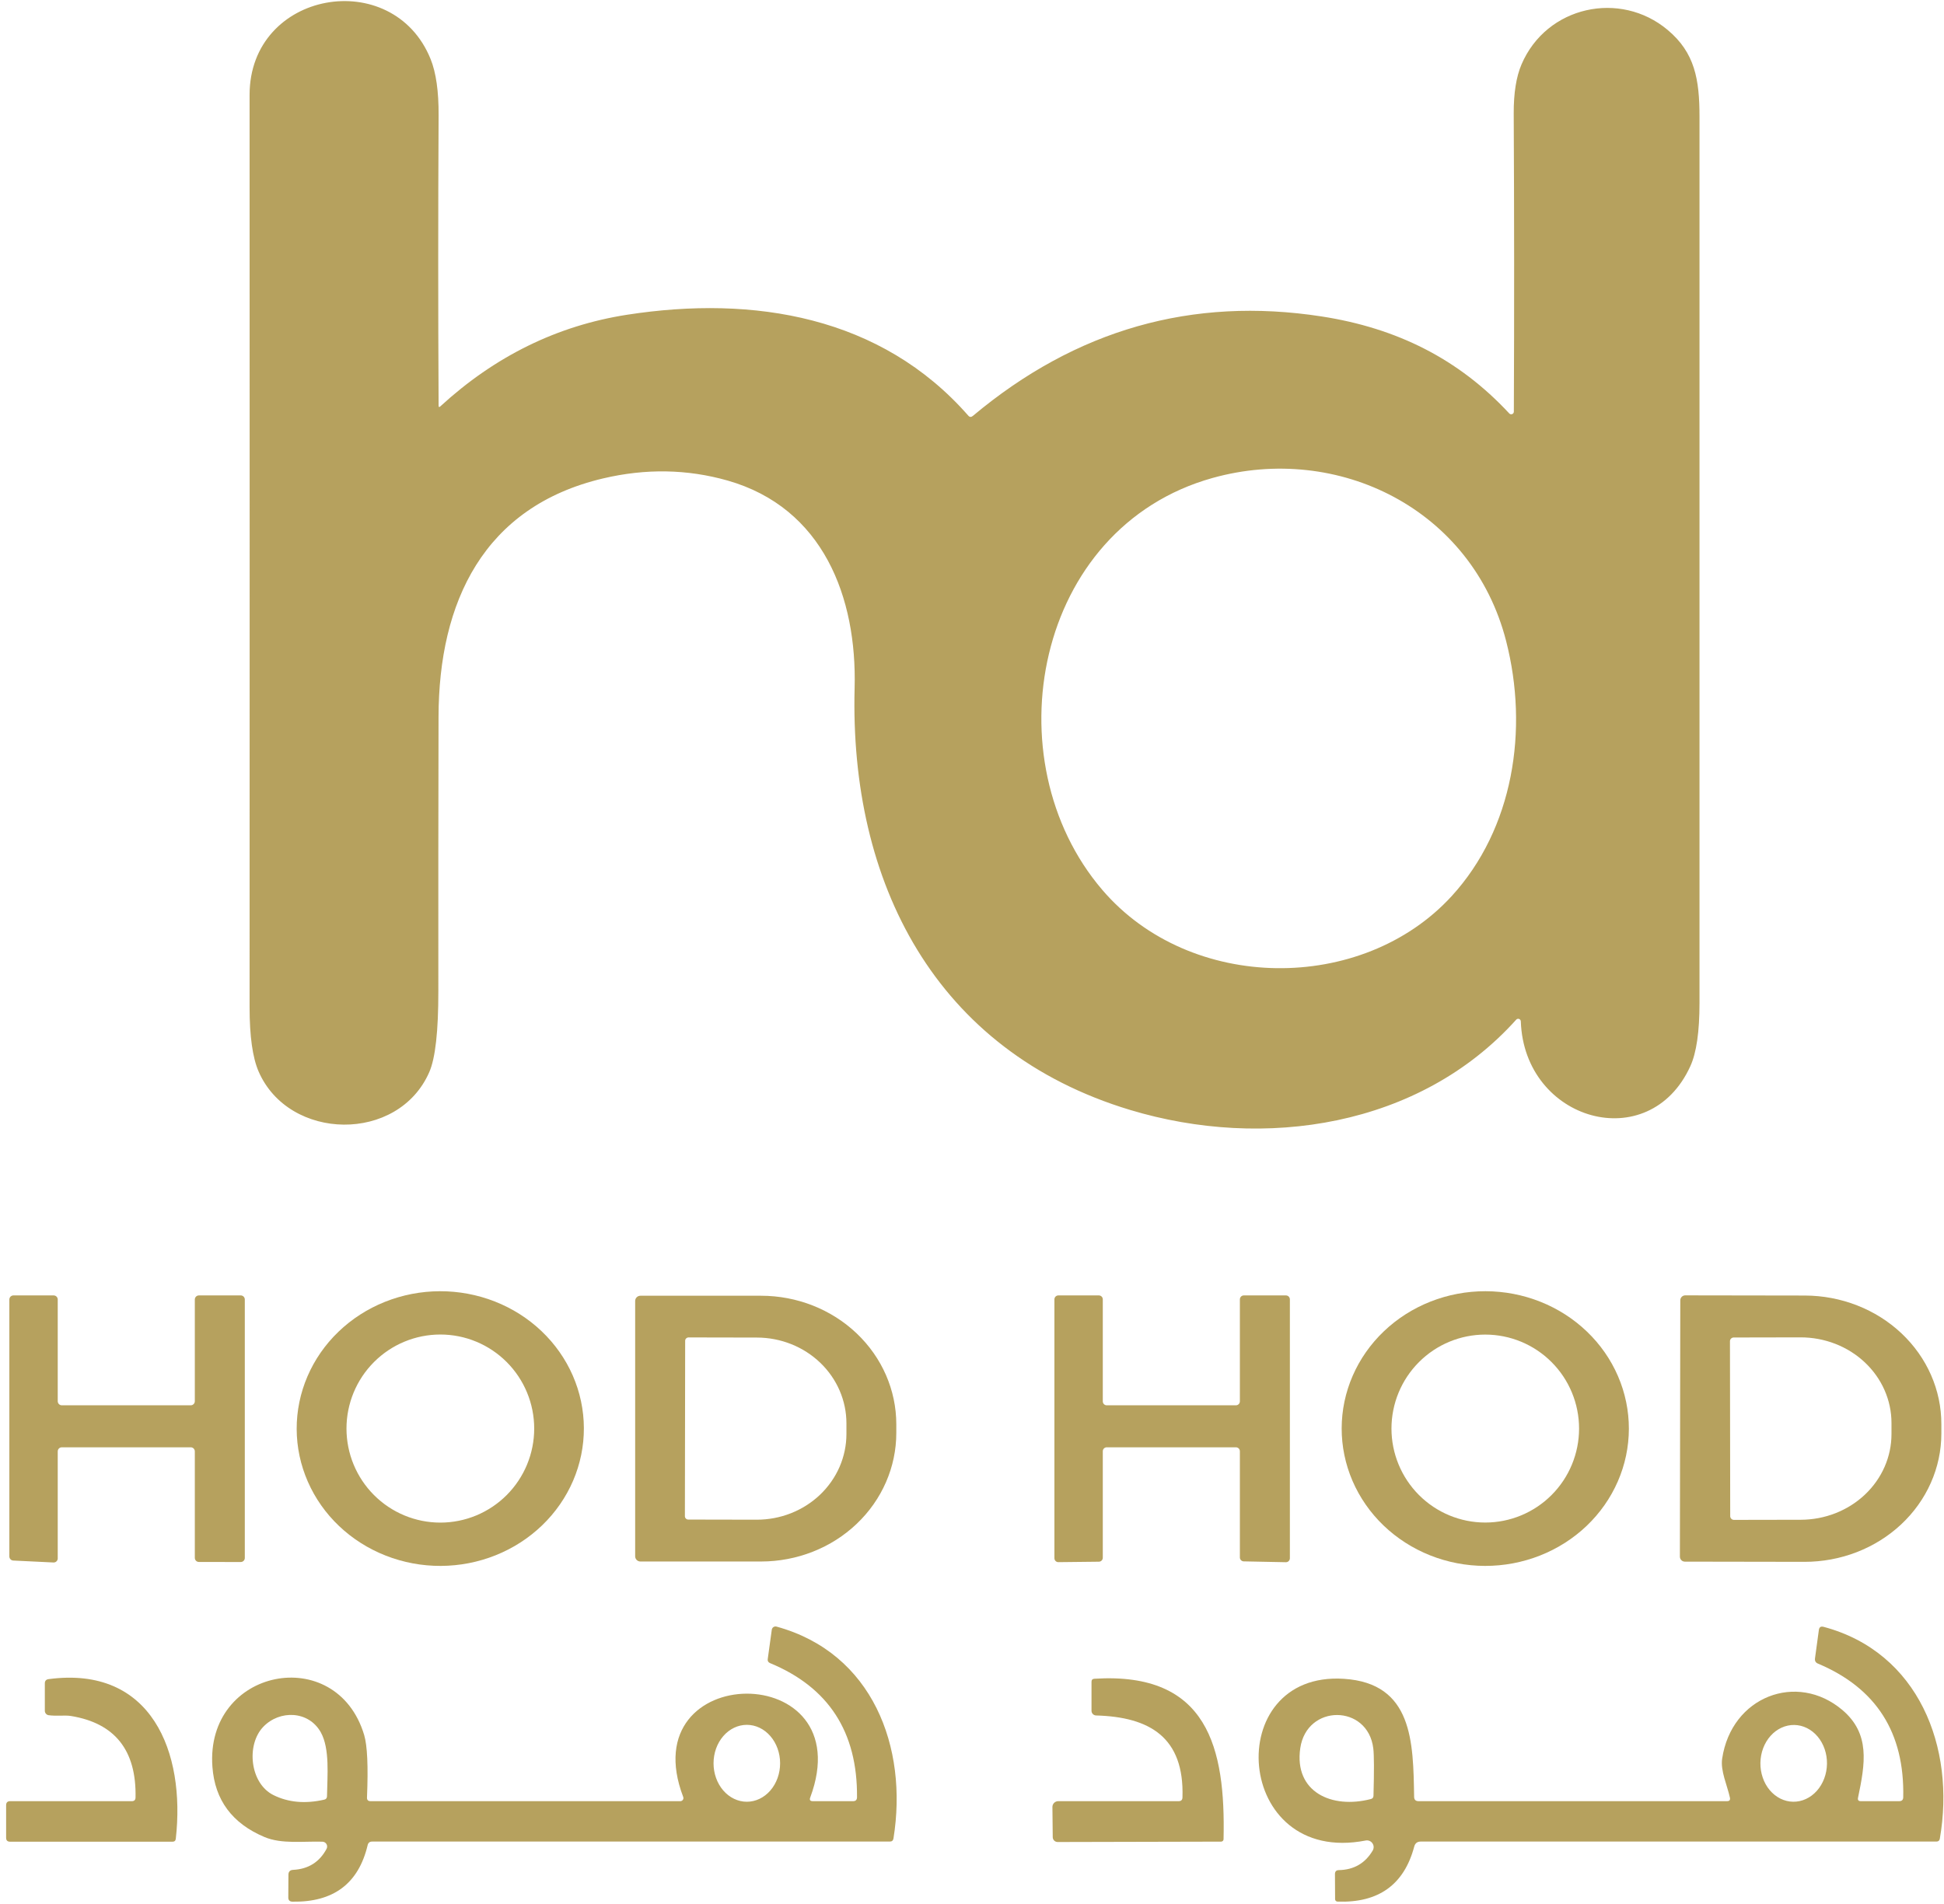 <svg width="147" height="144" viewBox="0 0 147 144" fill="none" xmlns="http://www.w3.org/2000/svg">
<path d="M33.166 30.678C33.166 30.795 33.208 30.815 33.293 30.737C37.432 26.937 42.14 24.627 47.415 23.805C57.01 22.319 66.634 23.923 73.215 31.431C73.322 31.555 73.439 31.563 73.566 31.455C81.358 24.928 90.146 22.42 99.932 23.932C105.624 24.812 110.298 27.144 114.127 31.27C114.154 31.299 114.19 31.32 114.229 31.328C114.268 31.337 114.309 31.334 114.347 31.319C114.384 31.305 114.416 31.279 114.439 31.246C114.461 31.212 114.473 31.173 114.473 31.133C114.506 23.608 114.502 16.092 114.463 8.584C114.457 7.042 114.654 5.804 115.054 4.869C116.946 0.45 122.517 -0.748 126.102 2.263C128.166 3.989 128.512 6.012 128.512 8.843C128.512 31.182 128.512 53.519 128.512 75.855C128.512 78.031 128.281 79.625 127.819 80.635C124.702 87.489 115.259 84.79 115 77.248C114.999 77.207 114.986 77.168 114.963 77.135C114.939 77.102 114.906 77.077 114.868 77.063C114.83 77.049 114.789 77.048 114.749 77.058C114.71 77.068 114.675 77.09 114.649 77.121C107.361 85.235 95.595 87.005 85.454 83.945C70.702 79.491 64.234 66.743 64.624 52.025C64.805 45.186 62.254 38.406 55.015 36.343C51.964 35.477 48.829 35.423 45.61 36.182C36.561 38.313 33.176 45.533 33.161 54.224C33.145 61.13 33.14 68.037 33.146 74.945C33.15 77.983 32.922 80.028 32.463 81.08C30.122 86.457 21.854 86.32 19.556 81.041C19.101 79.992 18.873 78.374 18.873 76.187C18.88 53.183 18.88 30.18 18.873 7.176C18.873 -0.719 29.707 -2.596 32.561 4.468C32.974 5.491 33.176 6.91 33.166 8.725C33.127 16.061 33.127 23.378 33.166 30.678ZM113.888 48.476C111.327 38.504 101.19 33.499 91.693 36.148C78.205 39.912 74.961 57.485 83.346 67.295C89.99 75.073 103.005 75.165 109.771 67.775C114.439 62.676 115.61 55.187 113.888 48.476Z" fill="#B6A15E"/>
<path d="M44.151 108.005C44.156 109.369 43.88 110.721 43.339 111.983C42.797 113.245 42.001 114.393 40.996 115.361C39.991 116.329 38.797 117.099 37.481 117.625C36.166 118.152 34.755 118.426 33.329 118.431C31.903 118.436 30.49 118.172 29.171 117.654C27.852 117.137 26.652 116.376 25.64 115.415C24.628 114.454 23.825 113.312 23.275 112.053C22.724 110.795 22.439 109.445 22.434 108.081C22.429 106.717 22.706 105.365 23.247 104.103C23.788 102.841 24.584 101.693 25.589 100.725C26.594 99.757 27.788 98.988 29.104 98.461C30.419 97.935 31.831 97.661 33.257 97.656C34.682 97.651 36.095 97.915 37.415 98.432C38.734 98.95 39.934 99.71 40.945 100.671C41.957 101.632 42.761 102.775 43.311 104.033C43.861 105.291 44.146 106.641 44.151 108.005ZM40.395 108.043C40.395 106.157 39.647 104.348 38.316 103.014C36.985 101.68 35.18 100.931 33.298 100.931C31.415 100.931 29.61 101.68 28.279 103.014C26.948 104.348 26.2 106.157 26.2 108.043C26.2 109.93 26.948 111.739 28.279 113.072C29.61 114.406 31.415 115.156 33.298 115.156C35.18 115.156 36.985 114.406 38.316 113.072C39.647 111.739 40.395 109.93 40.395 108.043Z" fill="#B6A15E"/>
<path d="M123.171 108.062C123.168 109.426 122.885 110.777 122.337 112.036C121.789 113.295 120.988 114.439 119.978 115.402C118.968 116.365 117.769 117.128 116.451 117.647C115.133 118.167 113.72 118.433 112.294 118.431C110.868 118.428 109.457 118.157 108.14 117.633C106.824 117.108 105.628 116.341 104.621 115.375C103.615 114.409 102.817 113.262 102.273 112.001C101.73 110.74 101.451 109.388 101.454 108.024C101.456 106.66 101.739 105.31 102.287 104.051C102.835 102.791 103.637 101.648 104.647 100.685C105.657 99.722 106.855 98.959 108.174 98.439C109.492 97.92 110.904 97.653 112.33 97.656C113.756 97.658 115.168 97.93 116.484 98.454C117.801 98.978 118.997 99.745 120.003 100.712C121.01 101.678 121.808 102.825 122.351 104.086C122.895 105.347 123.173 106.698 123.171 108.062ZM119.405 108.043C119.405 106.158 118.658 104.35 117.327 103.018C115.997 101.685 114.193 100.936 112.312 100.936C110.431 100.936 108.627 101.685 107.297 103.018C105.967 104.35 105.219 106.158 105.219 108.043C105.219 109.928 105.967 111.736 107.297 113.069C108.627 114.402 110.431 115.151 112.312 115.151C114.193 115.151 115.997 114.402 117.327 113.069C118.658 111.736 119.405 109.928 119.405 108.043Z" fill="#B6A15E"/>
<path d="M14.732 105.976V98.282C14.732 98.2 14.764 98.122 14.822 98.064C14.879 98.006 14.957 97.974 15.039 97.974H18.205C18.286 97.974 18.364 98.006 18.422 98.064C18.48 98.122 18.512 98.2 18.512 98.282V117.829C18.512 117.911 18.48 117.989 18.422 118.047C18.364 118.105 18.286 118.137 18.205 118.137L15.039 118.132C14.957 118.132 14.879 118.1 14.822 118.042C14.764 117.985 14.732 117.906 14.732 117.825V109.769C14.732 109.687 14.699 109.609 14.642 109.551C14.584 109.493 14.506 109.461 14.424 109.461H4.673C4.592 109.461 4.513 109.493 4.456 109.551C4.398 109.609 4.366 109.687 4.366 109.769V117.864C4.366 117.905 4.357 117.947 4.341 117.985C4.325 118.023 4.301 118.058 4.271 118.087C4.241 118.116 4.205 118.138 4.166 118.153C4.127 118.167 4.085 118.174 4.044 118.172L1 118.025C0.921 118.021 0.847 117.987 0.792 117.93C0.738 117.872 0.707 117.796 0.707 117.717V98.282C0.707 98.241 0.715 98.201 0.731 98.164C0.746 98.126 0.769 98.092 0.797 98.064C0.826 98.035 0.86 98.013 0.897 97.997C0.934 97.982 0.974 97.974 1.015 97.974H4.059C4.14 97.974 4.218 98.006 4.276 98.064C4.333 98.122 4.366 98.2 4.366 98.282V105.976C4.366 106.057 4.398 106.136 4.456 106.193C4.513 106.251 4.592 106.284 4.673 106.284H14.424C14.506 106.284 14.584 106.251 14.642 106.193C14.699 106.136 14.732 106.057 14.732 105.976Z" fill="#B6A15E"/>
<path d="M48.029 98.394C48.029 98.289 48.071 98.188 48.145 98.114C48.219 98.04 48.32 97.998 48.424 97.998H57.546C60.259 97.998 62.861 99.022 64.779 100.846C66.698 102.669 67.776 105.142 67.776 107.721V108.376C67.776 110.954 66.698 113.427 64.779 115.251C62.861 117.074 60.259 118.098 57.546 118.098H48.424C48.32 118.098 48.219 118.057 48.145 117.982C48.071 117.908 48.029 117.807 48.029 117.702V98.394ZM51.81 101.405L51.79 114.672C51.79 114.705 51.797 114.738 51.809 114.769C51.822 114.8 51.841 114.828 51.864 114.851C51.888 114.875 51.916 114.894 51.947 114.907C51.978 114.919 52.011 114.926 52.044 114.926L57.219 114.936C58.109 114.937 58.991 114.771 59.813 114.446C60.636 114.121 61.384 113.644 62.014 113.043C62.644 112.441 63.144 111.727 63.486 110.941C63.827 110.154 64.004 109.311 64.005 108.459V107.657C64.007 105.937 63.296 104.286 62.027 103.068C60.758 101.849 59.036 101.163 57.239 101.161L52.063 101.151C52.03 101.151 51.997 101.158 51.966 101.17C51.936 101.183 51.908 101.202 51.884 101.225C51.861 101.249 51.842 101.277 51.829 101.308C51.816 101.339 51.81 101.372 51.81 101.405Z" fill="#B6A15E"/>
<path d="M93.756 105.985V98.272C93.756 98.233 93.764 98.194 93.779 98.158C93.794 98.121 93.816 98.089 93.843 98.061C93.871 98.033 93.904 98.011 93.94 97.996C93.976 97.981 94.015 97.974 94.054 97.974H97.239C97.278 97.974 97.317 97.981 97.353 97.996C97.389 98.011 97.422 98.033 97.449 98.061C97.477 98.089 97.499 98.121 97.514 98.158C97.529 98.194 97.537 98.233 97.537 98.272V117.854C97.537 117.893 97.529 117.933 97.513 117.969C97.498 118.006 97.476 118.039 97.448 118.066C97.42 118.094 97.386 118.116 97.35 118.131C97.313 118.145 97.274 118.153 97.234 118.152L94.049 118.088C93.971 118.087 93.896 118.055 93.841 117.999C93.787 117.944 93.756 117.869 93.756 117.79V109.759C93.756 109.68 93.725 109.604 93.669 109.548C93.613 109.492 93.537 109.461 93.459 109.461H83.688C83.609 109.461 83.533 109.492 83.477 109.548C83.422 109.604 83.39 109.68 83.39 109.759V117.815C83.39 117.893 83.36 117.968 83.305 118.024C83.25 118.08 83.176 118.112 83.097 118.113L80.034 118.147C79.995 118.148 79.955 118.141 79.919 118.126C79.882 118.111 79.849 118.089 79.821 118.062C79.792 118.034 79.77 118.001 79.755 117.964C79.74 117.928 79.732 117.889 79.732 117.849V98.272C79.732 98.233 79.739 98.194 79.754 98.158C79.769 98.121 79.791 98.089 79.819 98.061C79.847 98.033 79.879 98.011 79.915 97.996C79.951 97.981 79.99 97.974 80.029 97.974H83.093C83.132 97.974 83.17 97.981 83.207 97.996C83.243 98.011 83.275 98.033 83.303 98.061C83.331 98.089 83.353 98.121 83.368 98.158C83.382 98.194 83.39 98.233 83.39 98.272V105.985C83.39 106.064 83.422 106.14 83.477 106.196C83.533 106.252 83.609 106.284 83.688 106.284H93.459C93.537 106.284 93.613 106.252 93.669 106.196C93.725 106.14 93.756 106.064 93.756 105.985Z" fill="#B6A15E"/>
<path d="M127.059 98.34C127.059 98.291 127.07 98.242 127.089 98.197C127.108 98.151 127.137 98.11 127.172 98.076C127.207 98.041 127.249 98.014 127.295 97.996C127.341 97.977 127.39 97.968 127.439 97.969L136.478 97.983C139.221 97.989 141.849 99.017 143.784 100.841C145.72 102.665 146.805 105.136 146.8 107.711V108.434C146.798 109.709 146.528 110.971 146.006 112.148C145.484 113.325 144.72 114.394 143.758 115.294C142.796 116.193 141.654 116.906 140.398 117.392C139.143 117.877 137.797 118.125 136.439 118.123L127.4 118.108C127.351 118.107 127.302 118.097 127.257 118.078C127.211 118.058 127.17 118.03 127.136 117.994C127.101 117.959 127.074 117.917 127.056 117.871C127.038 117.825 127.029 117.776 127.029 117.727L127.059 98.34ZM130.815 101.439L130.834 114.667C130.834 114.742 130.864 114.814 130.917 114.867C130.97 114.92 131.042 114.95 131.117 114.95L136.171 114.941C137.992 114.938 139.738 114.253 141.024 113.036C142.31 111.82 143.032 110.172 143.029 108.454V107.613C143.028 106.763 142.849 105.92 142.503 105.135C142.157 104.35 141.65 103.636 141.011 103.036C140.372 102.435 139.614 101.959 138.781 101.635C137.947 101.311 137.053 101.145 136.151 101.146L131.098 101.156C131.06 101.156 131.024 101.163 130.989 101.177C130.955 101.192 130.924 101.213 130.898 101.239C130.871 101.265 130.85 101.296 130.836 101.331C130.822 101.365 130.815 101.402 130.815 101.439Z" fill="#B6A15E"/>
<path d="M51.663 135.906C47.717 125.553 65.19 125.411 61.268 135.945C61.197 136.131 61.26 136.224 61.459 136.224H64.512C64.704 136.224 64.802 136.126 64.805 135.93C64.847 130.993 62.655 127.611 58.229 125.782C58.093 125.724 58.034 125.623 58.054 125.479L58.361 123.255C58.367 123.215 58.38 123.177 58.402 123.143C58.423 123.108 58.452 123.079 58.486 123.057C58.52 123.035 58.558 123.02 58.597 123.014C58.637 123.007 58.678 123.01 58.717 123.021C65.981 125.01 68.678 132.137 67.561 139.049C67.535 139.202 67.444 139.279 67.288 139.279H28.142C27.956 139.279 27.842 139.37 27.8 139.552C27.111 142.456 25.213 143.88 22.107 143.825C21.902 143.818 21.8 143.714 21.8 143.512L21.81 141.786C21.813 141.555 21.93 141.433 22.161 141.42C23.315 141.361 24.159 140.832 24.693 139.831C24.723 139.776 24.738 139.714 24.738 139.651C24.737 139.588 24.72 139.526 24.689 139.472C24.657 139.417 24.613 139.372 24.559 139.34C24.505 139.308 24.443 139.29 24.381 139.289C22.937 139.245 21.302 139.484 20 138.937C17.561 137.91 16.249 136.144 16.063 133.638C15.502 126.169 25.439 124.218 27.537 131.218C27.777 132.02 27.849 133.594 27.751 135.94C27.741 136.129 27.831 136.224 28.02 136.224H51.444C51.482 136.224 51.519 136.215 51.553 136.197C51.587 136.179 51.615 136.154 51.637 136.123C51.659 136.091 51.672 136.055 51.677 136.018C51.681 135.98 51.677 135.941 51.663 135.906ZM20.678 135.764C21.8 136.321 23.078 136.437 24.512 136.111C24.652 136.082 24.724 135.996 24.727 135.852C24.751 134.298 24.951 132.264 24.259 131.018C23.341 129.375 21.142 129.307 19.902 130.607C18.6 131.976 18.902 134.884 20.678 135.764ZM56.473 136.268C57.141 136.268 57.781 135.961 58.253 135.416C58.725 134.87 58.99 134.131 58.99 133.359C58.99 132.588 58.725 131.848 58.253 131.303C57.781 130.757 57.141 130.451 56.473 130.451C55.806 130.451 55.165 130.757 54.693 131.303C54.221 131.848 53.956 132.588 53.956 133.359C53.956 134.131 54.221 134.87 54.693 135.416C55.165 135.961 55.806 136.268 56.473 136.268Z" fill="#B6A15E"/>
<path d="M106.941 139.655C106.174 142.542 104.239 143.931 101.137 143.82C101.088 143.819 101.042 143.799 101.009 143.765C100.975 143.731 100.956 143.686 100.956 143.639L100.946 141.738C100.946 141.542 101.042 141.443 101.234 141.439C102.376 141.417 103.231 140.923 103.8 139.958C103.85 139.874 103.875 139.776 103.871 139.678C103.867 139.58 103.834 139.485 103.777 139.405C103.721 139.324 103.642 139.263 103.551 139.226C103.459 139.19 103.36 139.181 103.263 139.201C93.283 141.141 92.307 126.369 101.62 126.97C106.839 127.303 106.863 131.761 106.932 135.896C106.935 136.114 107.047 136.224 107.268 136.224H130.595C130.78 136.224 130.852 136.132 130.81 135.95C130.605 135.016 130.088 133.926 130.224 133.012C130.927 128.305 135.878 126.423 139.312 129.326C141.429 131.12 141.044 133.364 140.498 135.965C140.462 136.137 140.532 136.224 140.707 136.224H143.615C143.813 136.224 143.914 136.126 143.917 135.93C144.024 131.042 141.876 127.673 137.473 125.822C137.298 125.75 137.221 125.62 137.244 125.431L137.537 123.28C137.566 123.061 137.686 122.982 137.898 123.04C145.083 124.956 147.888 132.152 146.683 139.069C146.657 139.209 146.572 139.279 146.429 139.279H107.429C107.172 139.279 107.01 139.404 106.941 139.655ZM98.322 132.22C97.844 135.53 100.702 136.835 103.663 136.062C103.79 136.03 103.855 135.948 103.859 135.818C103.911 133.934 103.906 132.738 103.844 132.23C103.434 128.882 98.81 128.857 98.322 132.22ZM135.589 136.267C135.919 136.272 136.248 136.203 136.555 136.061C136.863 135.92 137.144 135.711 137.382 135.445C137.62 135.179 137.81 134.862 137.942 134.512C138.074 134.161 138.145 133.785 138.151 133.404C138.157 133.022 138.098 132.644 137.977 132.29C137.856 131.935 137.675 131.612 137.446 131.339C137.216 131.066 136.942 130.848 136.639 130.697C136.336 130.546 136.01 130.466 135.68 130.461C135.349 130.456 135.021 130.526 134.713 130.667C134.405 130.808 134.125 131.017 133.887 131.283C133.649 131.549 133.458 131.866 133.326 132.216C133.194 132.567 133.123 132.943 133.117 133.324C133.111 133.706 133.171 134.084 133.292 134.438C133.412 134.793 133.593 135.116 133.822 135.389C134.052 135.662 134.326 135.88 134.629 136.031C134.932 136.182 135.258 136.262 135.589 136.267Z" fill="#B6A15E"/>
<path d="M3.668 126.995C11.483 125.949 14.029 132.543 13.293 139.069C13.276 139.215 13.195 139.289 13.049 139.289H0.761C0.563 139.289 0.463 139.191 0.463 138.995V136.532C0.463 136.326 0.566 136.224 0.771 136.224H9.971C10.153 136.224 10.245 136.132 10.249 135.95C10.324 132.382 8.694 130.325 5.361 129.781C4.922 129.708 4.229 129.805 3.673 129.722C3.594 129.71 3.523 129.669 3.471 129.608C3.419 129.547 3.39 129.47 3.39 129.39V127.312C3.39 127.127 3.483 127.021 3.668 126.995Z" fill="#B6A15E"/>
<path d="M89.415 135.94C89.561 131.399 86.942 129.854 82.883 129.742C82.79 129.739 82.702 129.701 82.637 129.634C82.573 129.567 82.537 129.478 82.537 129.385V127.195C82.537 127.052 82.608 126.975 82.751 126.965C91.351 126.423 92.678 132.215 92.522 139.103C92.522 139.151 92.502 139.197 92.468 139.231C92.433 139.265 92.386 139.284 92.337 139.284L79.976 139.313C79.878 139.313 79.785 139.275 79.715 139.206C79.646 139.137 79.606 139.044 79.605 138.946L79.581 136.668C79.58 136.61 79.591 136.553 79.612 136.499C79.634 136.445 79.666 136.396 79.707 136.354C79.748 136.313 79.797 136.28 79.85 136.258C79.904 136.235 79.961 136.224 80.019 136.224H89.127C89.315 136.224 89.411 136.129 89.415 135.94Z" fill="#B6A15E"/>
</svg>
